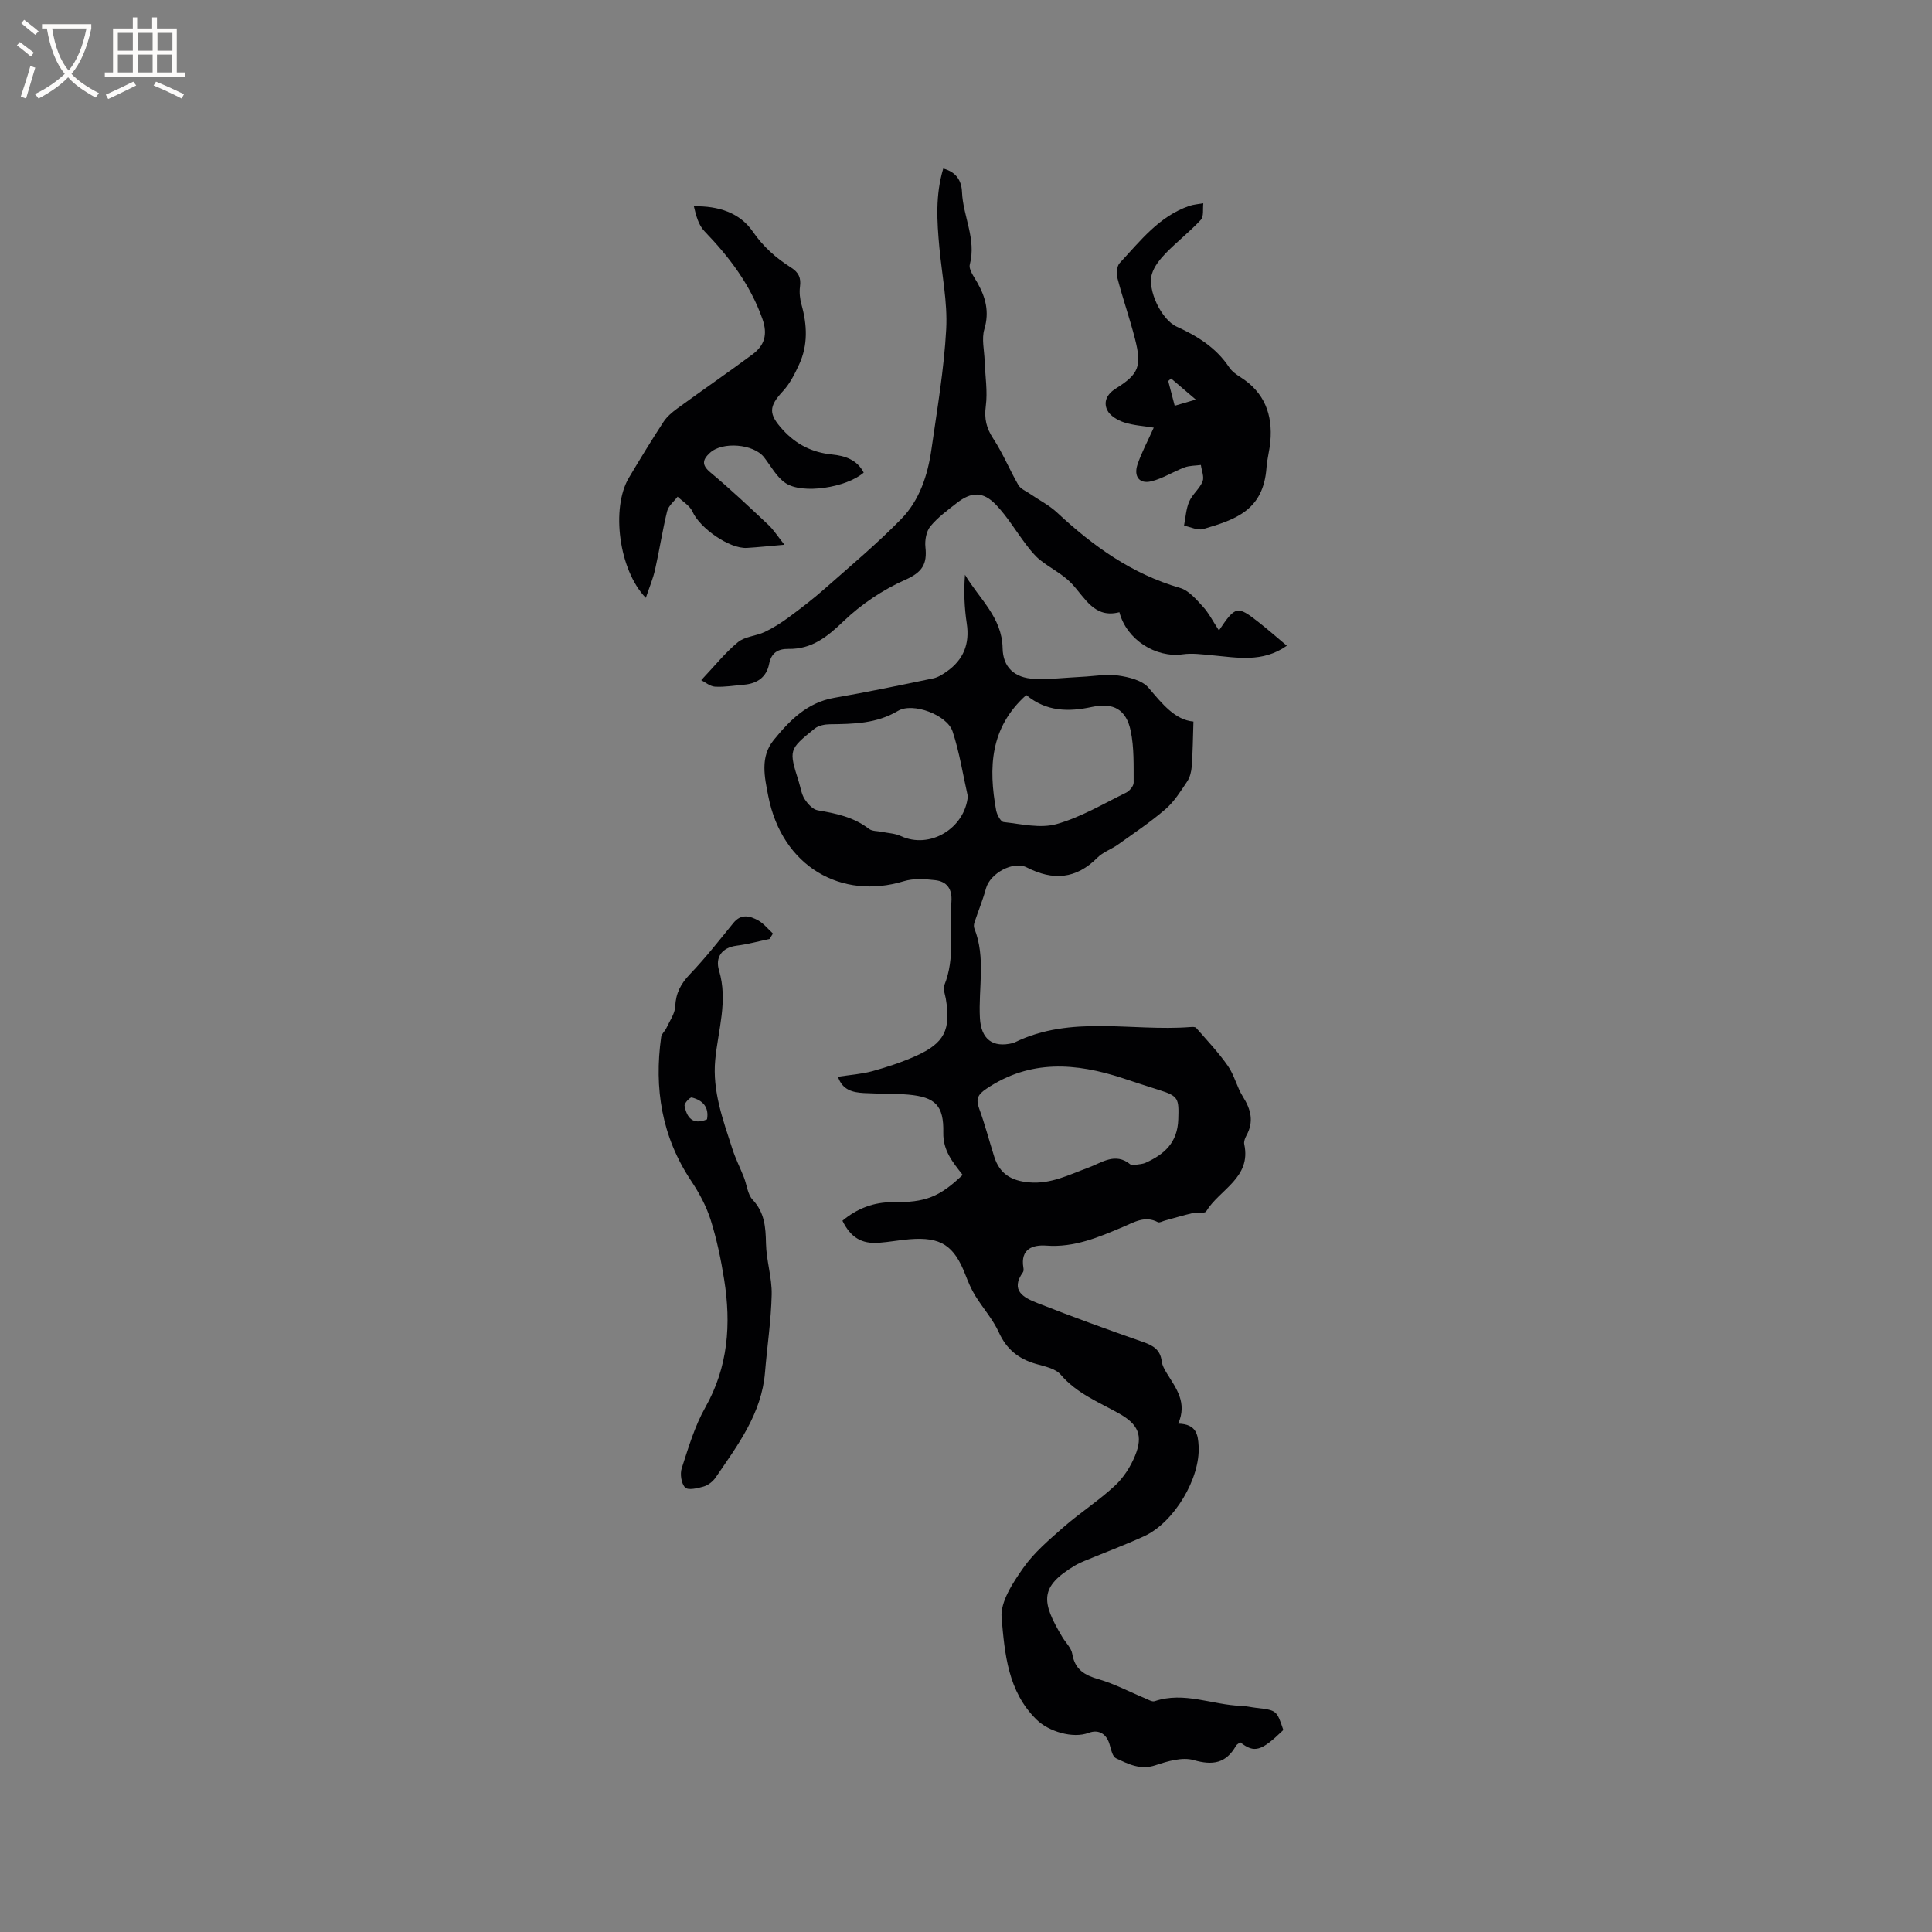 <svg enable-background="new 0 0 400 400" viewBox="0 0 400 400" xmlns="http://www.w3.org/2000/svg"><rect x="0" y="0" width="400" height="400" fill="#808080" stroke="none"/><g fill="#010103"><path d="m243.94 294.75c3.83.08 4.09 2.36 4.22 4.64.38 6.68-5.09 15.84-11.29 18.67-4.04 1.84-8.21 3.4-12.32 5.1-.68.28-1.37.59-2 .97-7.31 4.39-7.03 7.41-2.61 14.8.7 1.17 1.85 2.24 2.06 3.48.54 3.25 2.52 4.41 5.46 5.26 3.3.95 6.39 2.61 9.58 3.93.66.27 1.48.79 2.03.61 6.1-2.05 11.91.77 17.86.97 1.05.03 2.1.29 3.15.41 4.25.5 4.25.5 5.62 4.59-4.57 4.41-5.99 4.84-8.91 2.55-.29.22-.71.4-.89.72-2.06 3.61-4.77 4.11-8.76 2.96-2.36-.68-5.4.23-7.93 1.07-3.13 1.04-5.61-.26-8.14-1.44-.7-.33-1.03-1.7-1.28-2.66-.61-2.37-2.27-3.41-4.4-2.61-3.28 1.24-8.28-.29-10.76-2.72-5.98-5.84-6.61-13.68-7.26-21.1-.29-3.31 2.32-7.24 4.46-10.29 2.24-3.21 5.37-5.86 8.35-8.47 3.42-2.99 7.29-5.48 10.62-8.57 1.8-1.66 3.27-3.95 4.2-6.23 1.74-4.22.61-6.55-3.33-8.75-4.22-2.36-8.76-4.16-12.07-8.04-1.1-1.28-3.35-1.71-5.16-2.23-3.57-1.04-6.05-3.01-7.64-6.52-1.24-2.73-3.34-5.06-4.92-7.64-.81-1.33-1.43-2.8-1.99-4.25-2.36-6.11-5.09-7.91-11.56-7.39-2.11.17-4.2.57-6.32.73-3.64.28-5.89-1.1-7.59-4.56 3.02-2.53 6.5-3.88 10.46-3.84 6.69.07 9.61-1.05 14.43-5.65-2.04-2.61-4.09-5.02-4.01-8.76.12-5.6-1.64-7.36-7.25-7.86-3.05-.27-6.14-.15-9.21-.33-2.25-.13-4.41-.58-5.35-3.37 2.48-.39 4.87-.54 7.14-1.16 3.05-.84 6.09-1.85 8.97-3.14 5.95-2.66 7.3-5.44 6.22-11.86-.16-.93-.62-2.03-.31-2.79 2.29-5.64 1.06-11.53 1.47-17.3.19-2.64-.93-4.17-3.35-4.45-2.15-.25-4.5-.4-6.52.22-12.81 3.9-25.17-2.94-28.05-17.63-.78-3.99-1.71-8.1 1.11-11.58 3.31-4.08 6.95-7.8 12.58-8.77 6.85-1.18 13.66-2.61 20.47-4.02.99-.21 1.95-.82 2.8-1.42 3.45-2.43 4.78-5.7 4.14-9.93-.5-3.29-.64-6.64-.37-10.1 2.95 4.98 7.68 8.81 7.79 15.2.07 4 2.51 6.17 6.55 6.35 3.26.14 6.55-.26 9.82-.42 2.54-.12 5.13-.62 7.6-.26 2.2.31 4.94.99 6.24 2.52 2.86 3.37 5.5 6.67 9.3 7-.11 3.43-.14 6.35-.35 9.26-.08 1.08-.36 2.27-.95 3.15-1.35 2.02-2.69 4.18-4.5 5.74-3.09 2.67-6.51 4.95-9.84 7.33-1.36.97-3.09 1.54-4.24 2.7-4.41 4.46-9.21 4.79-14.61 2.03-2.82-1.44-7.62 1.22-8.46 4.33-.65 2.39-1.61 4.7-2.39 7.06-.12.37-.17.86-.03 1.21 2.42 6.06.82 12.38 1.16 18.57.24 4.33 2.59 6.26 6.89 5.17.1-.03.2-.07.3-.12 11.71-5.73 24.22-2.25 36.35-3.18.41-.03 1.02-.07 1.23.17 2.25 2.58 4.62 5.08 6.57 7.87 1.34 1.92 1.86 4.4 3.12 6.39 1.67 2.65 2.29 5.18.71 8.04-.29.53-.56 1.25-.44 1.8 1.5 6.97-5.14 9.35-7.89 13.9-.29.48-1.81.12-2.72.33-1.96.46-3.9 1.04-5.84 1.57-.48.13-1.11.5-1.43.33-2.68-1.43-4.94.02-7.24.99-5.08 2.15-10.09 4.29-15.86 3.86-2.81-.21-5.4.69-4.75 4.55.05.3.08.71-.08.94-2.74 3.85.22 5.31 2.95 6.39 7.25 2.85 14.59 5.52 21.95 8.09 2.09.73 3.53 1.61 3.82 3.97.11.9.63 1.79 1.12 2.59 1.89 3.05 4.2 5.99 2.3 10.33zm-8.93-53.57c.73-.14 1.52-.15 2.17-.44 3.89-1.75 6.62-4.17 6.77-9 .13-4.25.11-4.8-3.95-6.06-2.52-.78-5.03-1.63-7.54-2.45-9.71-3.19-19.18-3.92-28.23 2.18-1.75 1.18-2.24 2.07-1.52 4.06 1.2 3.28 2.08 6.67 3.13 10 1.12 3.55 3.51 5.01 7.25 5.33 4.48.39 8.22-1.58 12.17-3.02 2.83-1.03 5.64-3.3 8.8-.68.21.15.63.05.95.08zm-34.63-76.3c-1.02-4.5-1.72-9.1-3.16-13.45-1.14-3.42-8.23-6.08-11.3-4.25-4.47 2.66-9.21 2.71-14.08 2.77-1.07.01-2.37.26-3.16.89-5.41 4.37-5.37 4.41-3.3 11.01.38 1.21.55 2.56 1.21 3.59.63.98 1.69 2.16 2.72 2.33 3.79.64 7.45 1.4 10.6 3.84.66.51 1.78.43 2.69.62 1.3.27 2.71.31 3.89.86 6.01 2.8 13.25-1.57 13.89-8.21zm12.1-20.98c-7.55 6.76-7.83 15.1-6.24 23.87.17.91.94 2.37 1.56 2.43 3.65.4 7.58 1.36 10.94.42 5.01-1.4 9.65-4.18 14.39-6.5.72-.35 1.59-1.38 1.58-2.09-.02-3.58.11-7.24-.61-10.7-.92-4.45-3.58-5.92-8-4.97-4.86 1.05-9.46 1-13.62-2.46z"/><path d="m252.37 130.53c3.41-5.09 3.8-5.17 8.13-1.78 1.98 1.55 3.87 3.21 5.93 4.94-5.05 3.57-10.35 2.44-15.58 1.97-1.99-.18-4.03-.47-5.98-.19-5.55.78-11.62-3-13.11-8.72-5.22 1.34-7.07-2.96-9.92-5.97-1.83-1.93-4.39-3.15-6.5-4.84-1.09-.87-1.99-2-2.84-3.12-2.11-2.76-3.9-5.81-6.28-8.3-2.69-2.81-5.1-2.74-8.14-.37-1.92 1.5-3.94 2.97-5.46 4.83-.85 1.04-1.17 2.89-1.02 4.3.38 3.49-.63 5.19-4.15 6.75-4.66 2.06-9.15 5.08-12.83 8.61-3.38 3.24-6.56 5.79-11.38 5.71-2.12-.03-3.54.76-4 3.1-.53 2.74-2.47 4.08-5.19 4.31-2 .17-4.02.52-6.01.41-1.05-.06-2.05-.95-2.86-1.35 2.81-2.97 4.97-5.7 7.6-7.86 1.44-1.19 3.75-1.27 5.53-2.11 1.75-.83 3.42-1.89 4.98-3.04 2.54-1.87 5.05-3.8 7.42-5.89 5.38-4.75 10.9-9.37 15.9-14.49 3.77-3.86 5.47-9.05 6.23-14.37 1.18-8.28 2.61-16.56 3.06-24.89.3-5.62-.9-11.32-1.42-16.99-.49-5.38-.85-10.75.81-16.28 2.71.72 3.78 2.51 3.88 4.85.21 5.02 3 9.74 1.62 15-.27 1.04.86 2.54 1.53 3.72 1.74 3.06 2.56 6.07 1.48 9.69-.6 2.01-.01 4.37.06 6.57.11 3.12.64 6.29.24 9.34-.35 2.62.11 4.56 1.54 6.74 1.99 3.03 3.38 6.45 5.2 9.61.46.8 1.56 1.24 2.39 1.81 1.89 1.3 3.99 2.36 5.64 3.9 7.43 6.93 15.49 12.71 25.44 15.59 1.81.52 3.35 2.36 4.73 3.86 1.23 1.34 2.08 3.05 3.33 4.95z"/><path d="m162.41 112.78c-3.13.27-5.44.52-7.76.66-3.64.22-9.78-4.13-11.27-7.5-.55-1.25-2.03-2.09-3.09-3.11-.75 1-1.9 1.9-2.17 3.02-.98 4-1.59 8.09-2.5 12.11-.43 1.89-1.2 3.7-1.91 5.82-5.58-5.73-7.23-18.59-3.52-24.84 2.33-3.91 4.7-7.8 7.19-11.61.72-1.1 1.82-2.01 2.9-2.8 5.13-3.74 10.36-7.34 15.47-11.12 2.52-1.87 3.26-4.12 2.08-7.44-2.52-7.09-6.86-12.78-11.98-18.1-1.22-1.27-1.74-3.21-2.19-5.16 5.13-.11 9.53 1.37 12.17 5.2 2.2 3.19 4.85 5.53 7.97 7.5 1.57 1 2.07 2.12 1.83 3.93-.16 1.22-.02 2.56.32 3.75 1.17 4.2 1.36 8.35-.5 12.37-.89 1.93-1.89 3.94-3.31 5.48-3.02 3.25-3.06 4.76-.08 8.03 2.79 3.07 6.12 4.72 10.22 5.13 2.68.27 5.17 1.08 6.54 3.75-3.56 3.1-12.69 4.55-16.21 2.15-1.84-1.25-3-3.51-4.43-5.34-2.16-2.75-8.62-3.29-11.19-.91-1.51 1.39-1.81 2.48.1 4.07 4.15 3.45 8.08 7.17 12.02 10.87 1.1 1.05 1.94 2.39 3.3 4.09z"/><path d="m159.32 194.41c-2.26.47-4.51 1.09-6.8 1.38-3.16.41-4.45 2.49-3.66 5.1 1.9 6.35-.2 12.38-.78 18.55-.61 6.48 1.62 12.46 3.56 18.46.64 1.99 1.6 3.88 2.37 5.83.62 1.57.76 3.54 1.82 4.67 2.5 2.67 2.69 5.69 2.76 9.06.07 3.53 1.25 7.05 1.18 10.56-.12 5.37-.94 10.72-1.38 16.09-.69 8.55-5.65 15.09-10.23 21.8-.56.82-1.54 1.58-2.48 1.86-1.25.37-3.23.82-3.83.2-.8-.82-1.09-2.81-.7-4 1.39-4.27 2.68-8.69 4.87-12.57 4.76-8.42 5.37-17.29 3.91-26.48-.66-4.17-1.53-8.35-2.8-12.37-.9-2.84-2.38-5.59-4.05-8.09-6.08-9.13-7.68-19.12-6.19-29.77.09-.65.77-1.19 1.07-1.83.68-1.48 1.77-2.97 1.84-4.49.12-2.75 1.15-4.69 3.03-6.66 3.21-3.35 6.08-7.02 9.02-10.63 1.58-1.95 3.41-1.46 5.1-.53 1.17.64 2.06 1.8 3.08 2.73-.25.37-.48.75-.71 1.13zm-12.94 37.34c.45-2.54-.89-3.96-3.16-4.53-.36-.09-1.58 1.22-1.49 1.71.46 2.44 1.68 4.07 4.65 2.82z"/><path d="m238.87 88.54c-2.05-.34-4.19-.45-6.15-1.09-1.33-.44-2.93-1.38-3.48-2.54-.8-1.68-.11-3.29 1.78-4.47 4.79-2.99 5.4-4.64 3.97-10.27-1.07-4.2-2.52-8.3-3.61-12.49-.26-.99-.18-2.55.43-3.21 4.27-4.58 8.16-9.69 14.43-11.84.92-.31 1.92-.37 2.89-.55-.14 1.17.14 2.73-.51 3.43-2.26 2.45-4.93 4.51-7.25 6.9-1.19 1.23-2.41 2.73-2.88 4.32-.98 3.34 1.99 9.48 5.13 10.9 4.31 1.96 8.18 4.37 10.87 8.42.56.84 1.49 1.5 2.37 2.06 4.94 3.13 6.66 7.73 6.15 13.33-.16 1.79-.66 3.55-.79 5.34-.63 8.93-6.49 10.8-13.09 12.75-1.16.34-2.65-.44-3.99-.7.33-1.67.41-3.45 1.07-4.98.65-1.51 2.16-2.66 2.77-4.17.38-.93-.2-2.26-.35-3.41-1.14.16-2.35.11-3.4.51-2.32.87-4.48 2.29-6.86 2.87-2.52.62-3.64-1.06-2.89-3.39.81-2.47 2.09-4.8 3.39-7.72zm8.71-5.81c-2.05-1.75-3.58-3.06-5.12-4.37-.2.18-.39.35-.59.53.43 1.66.87 3.31 1.34 5.12 1.44-.42 2.5-.73 4.37-1.28z"/></g><path d="m6.4 11.7c-1-.8-1.9-1.6-2.9-2.3l.6-.7c.9.7 1.9 1.4 2.9 2.2zm-2.1 8.3c.7-2.1 1.4-4.2 2-6.4.2.1.6.3 1 .4-.7 2.3-1.3 4.4-1.9 6.4zm3-12.8c-1.1-.9-2.1-1.7-2.9-2.4l.6-.7c1 .8 2 1.5 3 2.4zm1.4-1.3v-.9h10.2v.9c-.9 4.2-2.3 7.3-4.1 9.4 1.3 1.4 3.2 2.7 5.7 4-.2.2-.4.5-.7.9-2.5-1.4-4.4-2.7-5.7-4.2-1.4 1.5-3.5 3-6.1 4.4 0 0 0 0-.1-.1-.3-.4-.5-.7-.7-.8 2.7-1.3 4.7-2.8 6.2-4.2-1.8-2.2-3-5.3-3.7-9.4zm9.2 0h-7.1c.6 3.8 1.7 6.7 3.4 8.7 1.7-2 2.9-4.8 3.7-8.7z" fill="#fcfbfa"/><path d="m31.6 3.6h.9v2.3h4.1v9.1h1.7v.9h-16.6v-.9h1.7v-9.1h4.1v-2.3h.9v2.3h3.1v-2.3zm-4 13.3.6.8c-1.9.9-3.8 1.9-5.8 2.8-.2-.3-.3-.6-.5-.9 2-.9 3.9-1.8 5.7-2.7zm-3.2-10.1v3.7h3.1v-3.7zm0 4.5v3.7h3.1v-3.7zm4.1-4.5v3.7h3.1v-3.7zm0 4.5v3.7h3.1v-3.7zm9.1 9.1c-2.1-1.1-4.1-2-5.8-2.7l.5-.8c2.2.9 4.1 1.8 5.8 2.6zm-1.9-13.6h-3.1v3.7h3.1zm-3.2 4.5v3.7h3.1v-3.7z" fill="#fcfbfa"/></svg>